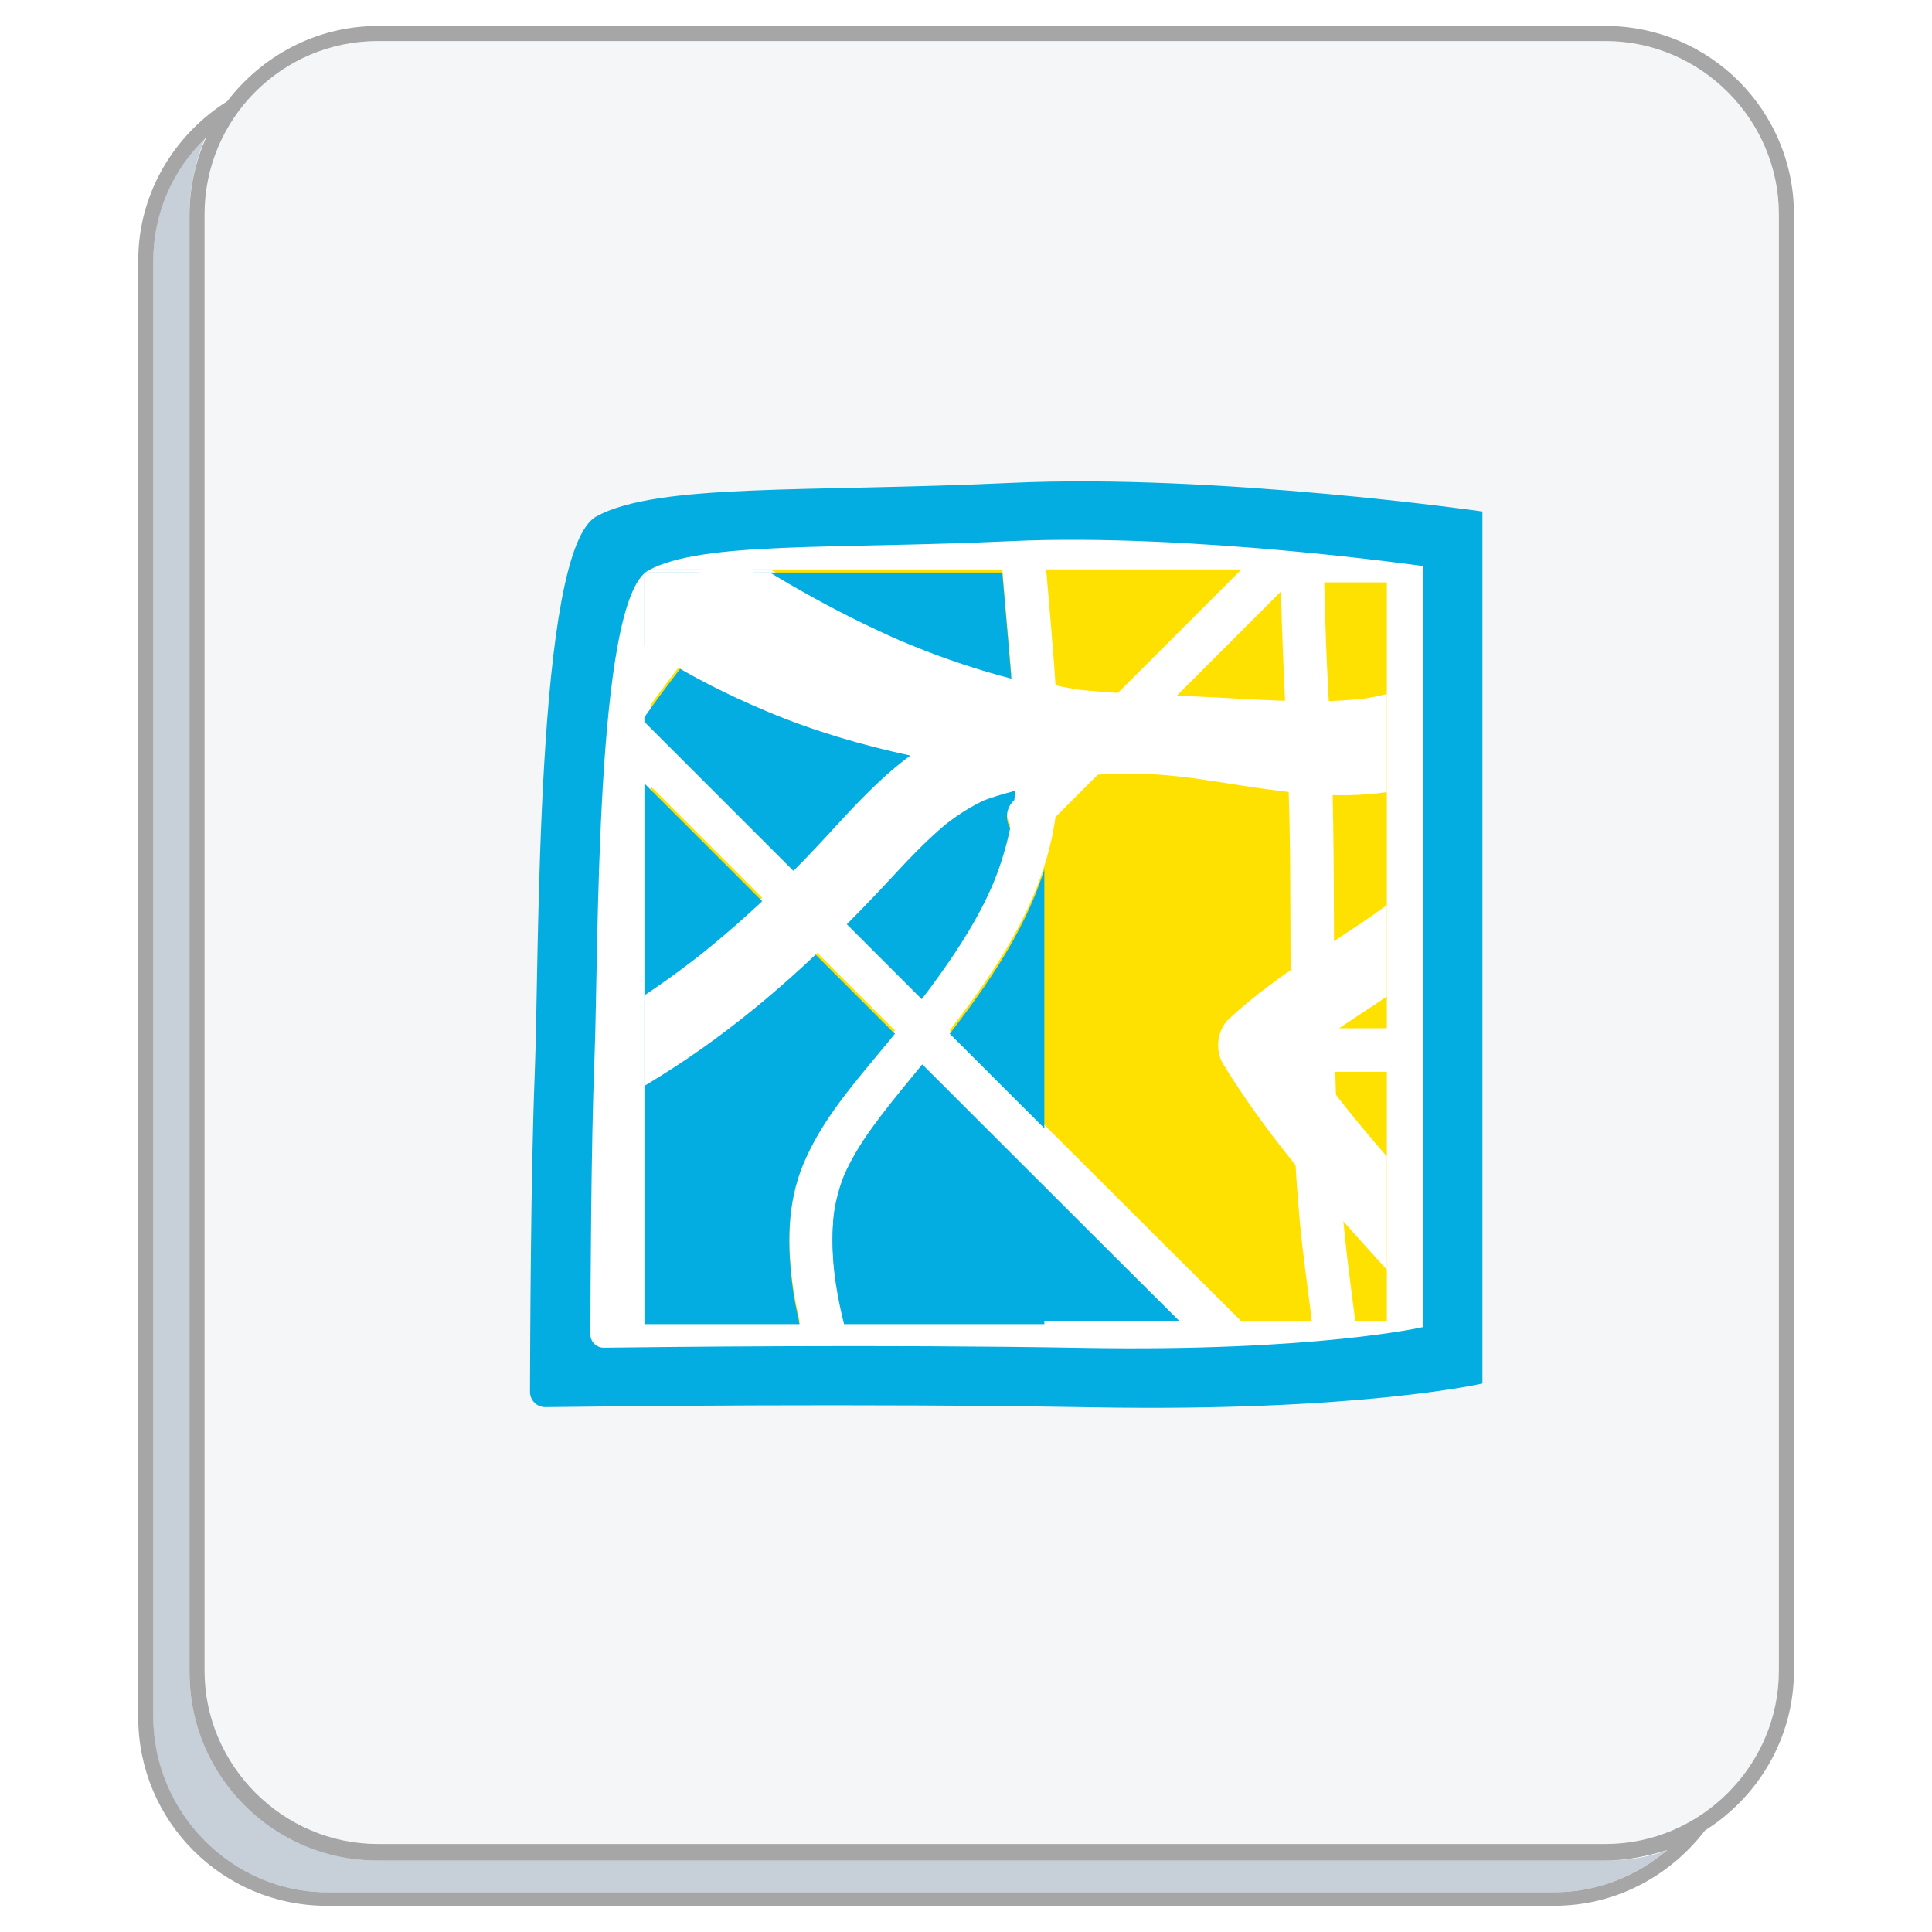 <?xml version="1.0" encoding="UTF-8"?>
<svg xmlns="http://www.w3.org/2000/svg" xmlns:xlink="http://www.w3.org/1999/xlink" width="750pt" height="750pt" viewBox="0 0 750 750" version="1.2">
<defs>
<clipPath id="clip1">
  <path d="M 205.734 186 L 575.484 186 L 575.484 547 L 205.734 547 Z M 205.734 186 "/>
</clipPath>
<clipPath id="clip2">
  <path d="M 229.18 209 L 552.43 209 L 552.43 524 L 229.18 524 Z M 229.18 209 "/>
</clipPath>
<clipPath id="clip3">
  <path d="M 252.629 221.035 L 309 221.035 L 309 281 L 252.629 281 Z M 252.629 221.035 "/>
</clipPath>
<clipPath id="clip4">
  <path d="M 514 226 L 538.379 226 L 538.379 400 L 514 400 Z M 514 226 "/>
</clipPath>
<clipPath id="clip5">
  <path d="M 518 416 L 538.379 416 L 538.379 512.785 L 518 512.785 Z M 518 416 "/>
</clipPath>
<clipPath id="clip6">
  <path d="M 403 221.035 L 498 221.035 L 498 292 L 403 292 Z M 403 221.035 "/>
</clipPath>
<clipPath id="clip7">
  <path d="M 368 229 L 514 229 L 514 512.785 L 368 512.785 Z M 368 229 "/>
</clipPath>
<clipPath id="clip8">
  <path d="M 323 413 L 502 413 L 502 512.785 L 323 512.785 Z M 323 413 "/>
</clipPath>
<clipPath id="clip9">
  <path d="M 252.629 221.035 L 395 221.035 L 395 387 L 252.629 387 Z M 252.629 221.035 "/>
</clipPath>
<clipPath id="clip10">
  <path d="M 252.629 292 L 348 292 L 348 512.785 L 252.629 512.785 Z M 252.629 292 "/>
</clipPath>
<clipPath id="clip11">
  <path d="M 252.629 221.035 L 538.379 221.035 L 538.379 433 L 252.629 433 Z M 252.629 221.035 "/>
</clipPath>
<clipPath id="clip12">
  <path d="M 472 221.035 L 538.379 221.035 L 538.379 512.785 L 472 512.785 Z M 472 221.035 "/>
</clipPath>
<clipPath id="clip13">
  <path d="M 250.168 222.266 L 309 222.266 L 309 282 L 250.168 282 Z M 250.168 222.266 "/>
</clipPath>
<clipPath id="clip14">
  <path d="M 403 222.266 L 405.418 222.266 L 405.418 294 L 403 294 Z M 403 222.266 "/>
</clipPath>
<clipPath id="clip15">
  <path d="M 368 230 L 405.418 230 L 405.418 514.016 L 368 514.016 Z M 368 230 "/>
</clipPath>
<clipPath id="clip16">
  <path d="M 323 414 L 405.418 414 L 405.418 514.016 L 323 514.016 Z M 323 414 "/>
</clipPath>
<clipPath id="clip17">
  <path d="M 250.168 222.266 L 395 222.266 L 395 388 L 250.168 388 Z M 250.168 222.266 "/>
</clipPath>
<clipPath id="clip18">
  <path d="M 250.168 293 L 348 293 L 348 514.016 L 250.168 514.016 Z M 250.168 293 "/>
</clipPath>
<clipPath id="clip19">
  <path d="M 250.168 222.266 L 405.418 222.266 L 405.418 434 L 250.168 434 Z M 250.168 222.266 "/>
</clipPath>
</defs>
<g id="surface1">
<rect x="0" y="0" width="750" height="750" style="fill:rgb(100%,100%,100%);fill-opacity:1;stroke:none;"/>
<rect x="0" y="0" width="750" height="750" style="fill:rgb(100%,100%,100%);fill-opacity:1;stroke:none;"/>
<path style=" stroke:none;fill-rule:nonzero;fill:rgb(78.04%,81.569%,84.709%);fill-opacity:1;" d="M 146.684 722.273 C 106.316 722.273 73.555 687.172 73.555 649.727 L 73.555 83.211 C 73.555 72.68 75.895 62.152 79.988 52.789 C 67.121 65.074 59.516 82.043 59.516 100.496 L 59.516 667.281 C 59.516 704.137 89.934 734.559 126.793 734.559 L 603.395 734.559 C 620.359 734.559 635.57 728.125 647.27 718.18 C 639.664 721.102 631.477 722.273 623.285 722.273 Z M 146.684 722.273 "/>
<path style=" stroke:none;fill-rule:nonzero;fill:rgb(96.078%,96.469%,96.86%);fill-opacity:1;" d="M 79.406 83.211 L 79.406 648.559 C 79.406 685.414 109.828 715.836 146.684 715.836 L 623.285 715.836 C 660.141 715.836 690.562 685.414 690.562 648.559 L 690.562 83.211 C 690.562 46.355 660.141 15.934 623.285 15.934 L 146.684 15.934 C 109.242 15.934 79.406 46.355 79.406 83.211 Z M 79.406 83.211 "/>
<path style=" stroke:none;fill-rule:nonzero;fill:rgb(65.099%,65.099%,65.099%);fill-opacity:1;" d="M 661.898 710.574 C 682.371 697.703 696.414 674.887 696.414 648.559 L 696.414 83.211 C 696.414 42.844 663.652 10.082 623.285 10.082 L 146.684 10.082 C 122.695 10.082 101.637 21.781 88.18 39.336 C 67.703 52.207 53.664 75.023 53.664 101.039 L 53.664 666.695 C 53.664 707.062 86.426 739.824 126.793 739.824 L 603.395 739.824 C 627.379 739.824 648.441 728.125 661.898 710.574 Z M 146.684 15.934 L 623.285 15.934 C 660.141 15.934 690.562 46.355 690.562 83.211 L 690.562 648.559 C 690.562 685.414 660.141 715.836 623.285 715.836 L 146.684 715.836 C 109.828 715.836 79.406 685.414 79.406 648.559 L 79.406 83.211 C 79.406 46.355 109.242 15.934 146.684 15.934 Z M 126.793 734.559 C 89.934 734.559 59.516 703.551 59.516 666.695 L 59.516 101.039 C 59.516 82.629 67.121 65.66 79.988 53.375 C 75.895 62.734 73.555 72.68 73.555 83.797 L 73.555 649.145 C 73.555 689.512 106.316 722.273 146.684 722.273 L 623.285 722.273 C 631.477 722.273 639.664 720.52 647.27 718.18 C 635.57 728.125 620.359 734.559 603.395 734.559 Z M 126.793 734.559 "/>
<g clip-path="url(#clip1)" clip-rule="nonzero">
<path style=" stroke:none;fill-rule:nonzero;fill:rgb(1.569%,67.839%,88.239%);fill-opacity:1;" d="M 205.734 540.328 C 205.734 543.582 208.395 546.246 211.648 546.246 C 211.648 546.246 211.723 546.246 211.723 546.246 C 236.57 545.949 334.406 544.766 423.887 546.32 C 527.414 548.168 575.484 537.07 575.484 537.07 L 575.484 198.555 C 575.484 198.555 471.953 183.758 392.457 187.457 C 312.961 191.156 255.648 187.457 231.613 200.406 C 207.582 213.352 209.43 370.586 207.582 416.832 C 206.027 455.605 205.809 520.348 205.734 540.328 Z M 205.734 540.328 "/>
</g>
<g clip-path="url(#clip2)" clip-rule="nonzero">
<path style=" stroke:none;fill-rule:nonzero;fill:rgb(100%,100%,100%);fill-opacity:1;" d="M 229.18 518.008 C 229.18 520.848 231.504 523.172 234.352 523.172 C 234.352 523.172 234.414 523.172 234.414 523.172 C 256.137 522.914 341.668 521.883 419.895 523.238 C 510.406 524.852 552.43 515.168 552.43 515.168 L 552.43 219.746 C 552.43 219.746 461.918 206.832 392.418 210.062 C 322.922 213.289 272.816 210.062 251.805 221.363 C 230.793 232.664 232.41 369.879 230.793 410.238 C 229.438 444.074 229.242 500.574 229.18 518.008 Z M 229.18 518.008 "/>
</g>
<g clip-path="url(#clip3)" clip-rule="nonzero">
<path style=" stroke:none;fill-rule:nonzero;fill:rgb(100%,88.239%,0%);fill-opacity:1;" d="M 306.438 113.629 C 306.301 107.094 306.195 100.562 306.105 94.031 L 227.711 94.031 L 227.711 280.453 C 233.176 271.695 239.184 263.254 245.426 255.008 C 249.508 249.617 253.656 244.281 257.816 238.957 C 261.656 234.039 265.062 229.699 268.129 225.684 C 275.422 216.129 282.547 206.414 288.883 196.195 C 292.453 190.438 295.82 184.543 298.789 178.453 C 299.621 176.75 300.438 175.035 301.211 173.301 C 301.48 172.691 301.75 172.078 302.016 171.461 C 302.16 171.113 302.578 170.133 302.594 170.078 C 303.82 167.039 304.93 163.965 305.98 160.859 C 308.512 153.391 308.477 146.41 307.867 138.082 C 307.27 129.914 306.609 121.824 306.438 113.629 "/>
</g>
<g clip-path="url(#clip4)" clip-rule="nonzero">
<path style=" stroke:none;fill-rule:nonzero;fill:rgb(100%,88.239%,0%);fill-opacity:1;" d="M 517.246 304.715 C 517.715 322.883 517.789 341.059 517.84 359.234 C 517.875 372.539 517.898 385.852 518.062 399.164 L 650.281 399.164 C 643.703 385.723 636.32 372.539 633.133 357.809 C 631.336 349.496 630.16 341.07 628.453 332.742 C 626.723 324.277 623.801 316.188 621.84 307.789 C 615.633 281.137 615.902 253.457 617.027 226.082 L 514.062 226.082 C 514.23 233.883 514.469 241.68 514.766 249.461 C 515.461 267.887 516.77 286.285 517.246 304.715 "/>
</g>
<g clip-path="url(#clip5)" clip-rule="nonzero">
<path style=" stroke:none;fill-rule:nonzero;fill:rgb(100%,88.239%,0%);fill-opacity:1;" d="M 668.555 442.559 C 666.25 435.969 663.715 429.93 661.031 423.754 C 659.922 421.207 658.852 418.625 657.793 416.07 L 518.355 416.07 C 518.766 433.66 519.527 451.234 521.023 468.77 C 522.492 486.062 524.684 501.641 526.922 518.93 C 527.805 525.746 529.039 534.285 530.602 541.914 C 531.605 546.828 532.777 551.707 534.215 556.504 L 664.805 556.504 C 663.66 544.18 664.988 531.816 666.777 519.598 C 668.73 506.281 671.363 493.527 672.379 480.891 C 673.488 467.117 673.02 455.32 668.555 442.559 "/>
</g>
<g clip-path="url(#clip6)" clip-rule="nonzero">
<path style=" stroke:none;fill-rule:nonzero;fill:rgb(100%,88.239%,0%);fill-opacity:1;" d="M 410.176 272 C 410.598 278.633 410.969 285.27 411.082 291.898 C 438.113 264.867 465.145 237.836 492.176 210.805 C 493.508 209.473 495.207 208.695 496.973 208.453 C 496.91 193.844 497.156 179.238 497.871 164.648 C 497.883 164.395 497.898 164.141 497.914 163.891 L 404.309 163.891 C 404.273 164.387 404.23 164.887 404.199 165.383 C 403.105 183.125 404.41 200.867 405.914 218.547 C 407.434 236.348 409.047 254.164 410.176 272 "/>
</g>
<g clip-path="url(#clip7)" clip-rule="nonzero">
<path style=" stroke:none;fill-rule:nonzero;fill:rgb(100%,88.239%,0%);fill-opacity:1;" d="M 389.555 420.82 C 430.918 462.172 472.324 503.484 513.887 544.637 C 511.473 532.336 510.121 519.777 508.578 507.422 C 507.301 497.227 505.754 486.527 504.699 475.285 C 503.613 463.684 502.828 452.059 502.297 440.418 C 500.629 403.902 501.148 367.34 500.789 330.797 C 500.457 297.035 498.078 263.363 497.266 229.621 C 468.094 258.793 438.922 287.961 409.75 317.133 C 409.457 319.207 409.113 321.273 408.707 323.336 C 403.012 352.16 386.703 376.59 369.055 399.465 C 368.93 399.625 368.805 399.785 368.676 399.949 C 375.637 406.906 382.598 413.863 389.555 420.82 "/>
</g>
<g clip-path="url(#clip8)" clip-rule="nonzero">
<path style=" stroke:none;fill-rule:nonzero;fill:rgb(1.569%,67.839%,88.239%);fill-opacity:1;" d="M 358.023 413.191 C 352.344 420.105 346.516 427.133 341.625 433.59 C 337.164 439.484 332.902 445.605 329.574 452.219 C 329.055 453.242 328.543 454.273 328.07 455.32 C 327.891 455.719 327.785 455.957 327.723 456.082 C 327.68 456.188 327.637 456.301 327.582 456.438 C 326.969 458.008 326.383 459.594 325.902 461.211 C 325.418 462.84 324.992 464.484 324.617 466.141 C 324.418 467.051 324.211 467.957 324.051 468.875 C 324.07 468.766 323.742 470.91 323.742 470.707 C 322.836 478.66 323.105 486.707 324.121 494.637 C 324.117 494.586 324.449 496.902 324.52 497.348 C 324.68 498.324 324.836 499.297 325.008 500.27 C 325.352 502.191 325.715 504.113 326.117 506.027 C 326.879 509.637 327.855 513.211 328.539 516.832 C 329.883 523.957 331.277 531.094 333.266 538.07 C 334.281 541.641 335.406 545.191 336.801 548.633 C 336.906 548.859 337.473 550.168 337.469 550.16 C 337.828 550.926 338.188 551.688 338.578 552.438 C 339.301 553.824 340.074 555.176 340.902 556.504 L 501.836 556.504 C 453.746 508.887 405.879 461.047 358.023 413.191 "/>
</g>
<g clip-path="url(#clip9)" clip-rule="nonzero">
<path style=" stroke:none;fill-rule:nonzero;fill:rgb(100%,88.239%,0%);fill-opacity:1;" d="M 393.352 309.629 L 393.777 309.203 C 393.996 306.867 394.156 304.523 394.23 302.172 C 394.789 284.301 392.953 266.266 391.473 248.473 C 389.996 230.68 388.203 212.859 387.309 195.023 C 386.91 187.035 386.766 179.012 387.047 171.012 C 386.797 170.922 386.551 170.82 386.309 170.707 L 320.473 170.707 C 318.301 176.793 315.559 182.703 312.66 188.441 C 300.105 213.309 282.184 234.859 265.211 256.766 C 264.977 257.062 264.742 257.363 264.508 257.668 C 264.473 257.719 264.309 257.93 264.016 258.309 C 263.512 258.961 263.012 259.613 262.512 260.27 C 261.516 261.574 260.52 262.883 259.531 264.191 C 257.559 266.812 255.602 269.441 253.68 272.098 C 252.238 274.094 250.82 276.109 249.414 278.129 C 285.555 314.266 321.691 350.406 357.828 386.543 C 359.844 383.898 361.883 381.164 364.031 378.184 C 372.18 366.879 379.789 355.047 385.316 342.215 C 385.352 342.117 386.125 340.25 386.207 340.039 C 386.512 339.262 386.816 338.48 387.102 337.695 C 387.684 336.121 388.246 334.535 388.762 332.938 C 389.805 329.695 390.742 326.414 391.504 323.09 C 391.734 322.082 391.953 321.074 392.164 320.062 C 390.168 316.812 390.559 312.422 393.352 309.629 "/>
</g>
<g clip-path="url(#clip10)" clip-rule="nonzero">
<path style=" stroke:none;fill-rule:nonzero;fill:rgb(100%,88.239%,0%);fill-opacity:1;" d="M 346.492 399.109 C 310.992 363.609 275.492 328.109 239.996 292.609 C 237.27 297.133 234.688 301.746 232.352 306.48 C 231.52 308.164 230.703 309.859 229.93 311.566 C 229.602 312.305 229.27 313.039 228.949 313.773 C 228.812 314.082 228.727 314.289 228.668 314.418 C 228.633 314.508 228.59 314.605 228.543 314.723 C 228.262 315.418 227.98 316.117 227.711 316.812 L 227.711 556.504 L 321.836 556.504 C 319.973 552.262 318.469 547.84 317.211 543.43 C 315.215 536.418 313.738 529.281 312.391 522.121 C 310.922 514.355 308.848 506.758 307.785 498.902 C 305.574 482.562 305.43 465.836 311.934 450.371 C 318.051 435.824 327.895 423.492 337.91 411.441 C 340.316 408.547 342.742 405.668 345.129 402.754 C 345.902 401.809 346.664 400.855 347.43 399.902 C 347.105 399.664 346.785 399.406 346.492 399.109 "/>
</g>
<g clip-path="url(#clip11)" clip-rule="nonzero">
<path style=" stroke:none;fill-rule:nonzero;fill:rgb(100%,100%,100%);fill-opacity:1;" d="M 764.41 228.652 C 757.254 230.531 749.969 231.879 742.664 232.961 C 741.871 233.066 741.082 233.168 740.289 233.266 C 738.523 233.484 736.754 233.68 734.984 233.863 C 731.215 234.258 727.434 234.57 723.648 234.832 C 716.121 235.355 708.578 235.547 701.051 236.02 C 667.477 238.141 634.066 243.449 601.34 251.426 C 585.273 255.34 569.367 259.945 553.602 265.004 C 545.879 267.484 538.285 269.801 530.285 271.082 C 529.973 271.125 529.688 271.164 529.508 271.184 C 528.535 271.301 527.559 271.395 526.582 271.492 C 524.633 271.684 522.676 271.816 520.719 271.93 C 516.477 272.184 512.223 272.234 507.973 272.211 C 491.641 272.121 475.309 270.715 458.984 270.164 C 450.48 269.879 441.977 269.527 433.484 268.973 C 429.418 268.707 425.355 268.375 421.297 267.988 C 420.297 267.895 419.293 267.789 418.293 267.684 C 406.676 265.641 395.172 262.992 383.828 259.672 C 376.934 257.656 370.117 255.359 363.371 252.863 C 360.168 251.676 356.98 250.426 353.812 249.137 C 352.227 248.492 350.656 247.828 349.082 247.16 C 349.02 247.137 348.945 247.102 348.863 247.066 C 348.004 246.691 347.148 246.312 346.293 245.926 C 319.07 233.715 292.902 218.18 268.359 201.008 C 262.742 197.082 257.254 192.961 251.848 188.738 C 251.359 188.355 250.875 187.973 250.387 187.59 C 250.328 187.543 250.27 187.496 250.199 187.441 C 248.676 186.219 247.16 184.984 245.648 183.742 C 242.859 181.461 240.098 179.145 237.344 176.816 C 234.457 174.371 231.629 172.676 227.895 172.453 L 227.895 232.438 C 236.48 239.77 245.426 246.641 254.914 252.727 C 268.582 261.496 283.062 268.652 297.961 274.914 C 315.867 282.438 334.488 287.887 353.395 291.965 C 341.32 300.848 331.082 312.133 320.93 323.199 C 309.711 335.426 297.887 347.047 285.457 357.961 C 282.477 360.578 279.449 363.137 276.395 365.66 C 275.129 366.703 273.855 367.734 272.578 368.758 C 272.246 369.023 271.898 369.297 271.715 369.441 C 270.699 370.238 269.672 371.031 268.648 371.816 C 262.289 376.695 255.758 381.336 249.105 385.777 C 242.188 390.387 235.105 394.73 227.895 398.828 L 227.895 432.527 C 243.293 424.617 258.219 415.75 272.469 405.684 C 300.094 386.168 324.363 362.891 347.395 337.969 C 352.879 332.031 358.488 326.211 364.527 320.871 C 365.242 320.238 365.973 319.621 366.699 319.004 C 366.879 318.852 367.215 318.578 367.531 318.32 C 368.746 317.387 369.98 316.48 371.234 315.602 C 374.527 313.289 378.004 311.27 381.605 309.516 C 381.684 309.477 381.781 309.43 381.895 309.379 C 382.68 309.07 383.473 308.797 384.27 308.52 C 386.227 307.844 388.211 307.25 390.199 306.676 C 394.621 305.398 399.117 304.398 403.633 303.523 C 405.742 303.113 407.863 302.758 409.988 302.422 C 410.473 302.344 410.953 302.277 411.438 302.207 C 411.84 302.152 413.148 301.977 413.566 301.926 C 418.094 301.363 422.637 300.965 427.184 300.648 C 436.219 300.027 445.211 300.227 454.227 301.066 C 456.398 301.266 458.562 301.516 460.723 301.773 C 461.801 301.906 462.879 302.047 463.957 302.188 C 464.07 302.199 464.176 302.215 464.27 302.227 C 464.312 302.23 464.348 302.238 464.391 302.242 C 469.039 302.902 473.672 303.641 478.309 304.359 C 497.012 307.266 515.926 310.117 534.855 307.945 C 553.992 305.746 572.484 299.277 590.812 293.477 C 607.953 288.051 625.141 282.691 642.793 279.309 C 644.922 278.898 647.062 278.535 649.203 278.188 C 649.738 278.102 650.273 278.027 650.805 277.949 C 651.281 277.883 652.516 277.715 652.902 277.664 C 657.668 277.078 662.457 276.711 667.254 276.5 C 676.395 276.102 685.562 276.16 694.711 275.84 C 713.559 275.184 732.449 273.602 750.957 269.742 C 758.398 268.191 765.703 266.129 772.863 263.617 L 772.863 226.203 C 770.074 227.109 767.25 227.91 764.41 228.652 "/>
</g>
<g clip-path="url(#clip12)" clip-rule="nonzero">
<path style=" stroke:none;fill-rule:nonzero;fill:rgb(100%,100%,100%);fill-opacity:1;" d="M 770.164 331.688 C 758.496 326.191 746.898 320.582 734.996 315.594 C 723.895 310.938 712.504 306.961 700.68 304.535 C 694.191 303.207 687.609 302.57 681.047 301.766 C 680.941 301.75 680.812 301.734 680.676 301.719 C 680.48 301.688 680.281 301.66 680.086 301.633 C 678.949 301.473 677.816 301.297 676.688 301.113 C 674.355 300.738 672.031 300.305 669.719 299.82 C 665.66 298.969 661.648 297.902 657.727 296.559 C 656.844 296.258 655.973 295.934 655.102 295.598 C 654.941 295.539 654.785 295.477 654.625 295.41 C 652.992 294.684 651.391 293.883 649.82 293.023 C 648.301 292.191 646.824 291.273 645.383 290.305 C 644.902 289.98 644.43 289.645 643.961 289.305 C 643.629 289.035 643.297 288.762 642.969 288.484 C 640.148 286.105 637.602 283.418 635.266 280.57 C 635.191 280.469 635.113 280.375 635.043 280.277 C 634.469 279.5 633.914 278.707 633.367 277.906 C 632.125 276.098 630.977 274.227 629.875 272.332 C 627.512 268.277 625.465 264.051 623.57 259.762 C 623.477 259.555 623.387 259.344 623.297 259.137 C 623.215 258.938 623.129 258.742 623.07 258.598 C 622.188 256.461 621.285 254.332 620.371 252.211 C 619.035 249.121 617.602 246.078 616.117 243.059 C 613.242 237.234 610.07 231.559 606.73 225.988 C 600.031 214.812 592.512 204.137 584.703 193.703 C 577.352 183.887 569.828 174.195 561.785 164.926 C 558.449 161.082 555.062 157.281 551.73 153.43 C 550.156 151.613 548.598 149.785 547.059 147.938 C 546.301 147.023 545.547 146.102 544.797 145.176 C 544.426 144.715 544.055 144.25 543.688 143.785 C 543.664 143.754 543.641 143.727 543.617 143.695 C 540.715 139.91 537.996 135.984 535.551 131.891 C 534.375 129.93 533.293 127.914 532.273 125.871 C 531.855 125.023 531.461 124.168 531.074 123.305 C 530.812 122.656 530.566 122.004 530.324 121.348 C 528.91 117.523 527.895 113.562 527.215 109.547 C 527.203 109.477 527.195 109.402 527.184 109.332 C 527.172 109.254 527.16 109.176 527.156 109.109 C 527.02 107.887 526.934 106.66 526.867 105.434 C 526.742 103.094 526.77 100.746 526.883 98.41 C 526.938 97.301 527.035 96.191 527.137 95.09 C 527.176 94.711 527.215 94.336 527.262 93.961 C 527.734 90.879 528.184 87.797 528.621 84.711 C 529.598 77.809 530.5 70.898 531.34 63.977 C 533.406 46.98 535.051 29.934 536.711 12.891 L 512.965 12.891 C 510.918 33.801 508.898 54.711 506.129 75.543 C 506.113 75.648 506.094 75.77 506.074 75.918 C 505.961 76.758 505.844 77.598 505.727 78.438 C 505.488 80.121 505.246 81.805 505 83.488 C 504.395 87.57 503.719 91.648 503.332 95.762 C 502.75 101.906 503.199 107.945 504.055 114.043 C 505.504 124.387 509.516 134.297 514.754 143.305 C 525.242 161.324 540.785 175.875 553.762 192.047 C 554.57 193.059 555.367 194.082 556.164 195.102 C 556.352 195.34 556.539 195.582 556.727 195.82 C 556.957 196.121 557.43 196.73 557.617 196.973 C 559.676 199.633 561.715 202.305 563.734 204.988 C 567.648 210.191 571.469 215.461 575.172 220.812 C 582.578 231.527 589.422 242.641 595.266 254.273 C 596.664 257.047 597.98 259.859 599.246 262.695 C 599.395 263.027 599.535 263.355 599.676 263.688 C 599.836 264.062 600.07 264.617 600.176 264.871 C 601.035 266.961 601.926 269.039 602.824 271.113 C 604.699 275.441 606.777 279.68 609.109 283.785 C 611.324 287.68 613.828 291.488 616.625 295.062 C 615.816 295.348 615.023 295.703 614.258 296.137 C 588.18 310.859 565.34 330.578 541.766 348.828 C 541.465 349.062 541.164 349.297 540.863 349.527 C 540.75 349.613 540.578 349.738 540.324 349.93 C 538.926 350.984 537.512 352.016 536.09 353.035 C 533.434 354.941 530.734 356.793 528.023 358.621 C 522.473 362.367 516.848 365.996 511.262 369.688 C 499.402 377.527 487.621 385.727 477.191 395.41 C 472.445 399.82 471.535 407.691 474.891 413.152 C 491.176 439.676 511.652 463.414 532.52 486.449 C 542.738 497.73 553.094 508.891 563.203 520.27 C 568.234 525.934 573.191 531.66 578.043 537.473 C 580.359 540.25 582.645 543.059 584.902 545.887 C 585.277 546.352 586.555 547.98 587.191 548.793 C 588.242 550.156 589.289 551.523 590.324 552.902 C 591.219 554.094 592.098 555.301 592.977 556.504 L 624.598 556.504 C 625.031 553.422 624.477 550.246 622.613 547.586 C 604.699 522.012 583.625 498.906 562.586 475.879 C 552.328 464.656 542.098 453.41 532.273 441.809 C 529.926 439.043 527.609 436.25 525.32 433.438 C 524.176 432.031 523.043 430.617 521.918 429.203 C 521.379 428.527 520.844 427.848 520.309 427.168 C 520.133 426.934 519.949 426.699 519.77 426.469 C 515.277 420.625 510.969 414.641 506.852 408.527 C 507.285 408.188 507.715 407.844 508.152 407.504 C 508.863 406.965 509.578 406.434 510.297 405.906 C 515.703 401.914 521.293 398.168 526.902 394.461 C 538.77 386.617 550.547 378.824 561.816 370.137 C 567.363 365.863 572.852 361.52 578.352 357.184 C 581.246 354.902 584.141 352.629 587.043 350.363 C 588.363 349.336 589.684 348.312 591.008 347.289 C 591.043 347.262 591.07 347.238 591.105 347.211 C 591.137 347.188 591.168 347.164 591.199 347.141 C 591.996 346.531 592.793 345.926 593.586 345.324 C 604.965 336.699 616.676 328.449 629.129 321.414 C 632.707 319.395 635.062 315.961 635.961 312.18 C 647.219 318.848 660.105 322.359 673.199 324.301 C 676.211 324.746 679.23 325.137 682.254 325.5 C 683.277 325.625 684.305 325.742 685.332 325.852 C 686.027 325.93 686.727 326.004 687.426 326.082 C 687.465 326.086 687.496 326.09 687.535 326.098 C 692.93 326.871 698.262 328.039 703.52 329.461 C 708.859 330.902 714.109 332.668 719.289 334.598 C 721.77 335.523 724.234 336.504 726.684 337.508 C 726.738 337.531 726.809 337.562 726.883 337.59 C 727.426 337.824 727.973 338.055 728.512 338.289 C 729.848 338.863 731.172 339.445 732.496 340.035 C 746.047 346.059 759.301 352.762 772.867 358.746 L 772.867 332.957 C 771.965 332.535 771.062 332.113 770.164 331.688 "/>
</g>
<g clip-path="url(#clip13)" clip-rule="nonzero">
<path style=" stroke:none;fill-rule:nonzero;fill:rgb(1.569%,67.839%,88.239%);fill-opacity:1;" d="M 306.438 114.977 C 306.301 108.445 306.195 101.91 306.105 95.379 L 227.711 95.379 L 227.711 281.801 C 233.176 273.047 239.184 264.602 245.426 256.355 C 249.508 250.969 253.656 245.633 257.816 240.305 C 261.656 235.391 265.062 231.047 268.129 227.031 C 275.422 217.48 282.547 207.766 288.883 197.543 C 292.453 191.785 295.82 185.895 298.789 179.801 C 299.621 178.098 300.438 176.383 301.211 174.652 C 301.48 174.039 301.75 173.426 302.016 172.812 C 302.16 172.461 302.578 171.48 302.594 171.43 C 303.82 168.387 304.93 165.312 305.98 162.207 C 308.512 154.738 308.477 147.758 307.867 139.43 C 307.27 131.262 306.609 123.172 306.438 114.977 "/>
</g>
<g clip-path="url(#clip14)" clip-rule="nonzero">
<path style=" stroke:none;fill-rule:nonzero;fill:rgb(1.569%,67.839%,88.239%);fill-opacity:1;" d="M 410.176 273.348 C 410.598 279.98 410.969 286.617 411.082 293.246 C 438.113 266.219 465.145 239.184 492.176 212.152 C 493.508 210.82 495.207 210.043 496.973 209.801 C 496.91 195.195 497.156 180.586 497.871 165.996 C 497.883 165.742 497.898 165.492 497.914 165.238 L 404.309 165.238 C 404.273 165.734 404.23 166.234 404.199 166.73 C 403.105 184.473 404.41 202.215 405.914 219.895 C 407.434 237.699 409.047 255.516 410.176 273.348 "/>
</g>
<g clip-path="url(#clip15)" clip-rule="nonzero">
<path style=" stroke:none;fill-rule:nonzero;fill:rgb(1.569%,67.839%,88.239%);fill-opacity:1;" d="M 389.555 422.168 C 430.918 463.52 472.324 504.836 513.887 545.984 C 511.473 533.684 510.121 521.125 508.578 508.773 C 507.301 498.574 505.754 487.875 504.699 476.633 C 503.613 465.031 502.828 453.406 502.297 441.77 C 500.629 405.25 501.148 368.691 500.789 332.148 C 500.457 298.383 498.078 264.711 497.266 230.969 C 468.094 260.141 438.922 289.312 409.75 318.48 C 409.457 320.555 409.113 322.621 408.707 324.688 C 403.012 353.512 386.703 377.938 369.055 400.812 C 368.93 400.973 368.805 401.133 368.676 401.297 C 375.637 408.254 382.598 415.211 389.555 422.168 "/>
</g>
<g clip-path="url(#clip16)" clip-rule="nonzero">
<path style=" stroke:none;fill-rule:nonzero;fill:rgb(1.569%,67.839%,88.239%);fill-opacity:1;" d="M 358.023 414.543 C 352.344 421.457 346.516 428.48 341.625 434.941 C 337.164 440.832 332.902 446.953 329.574 453.566 C 329.055 454.594 328.543 455.621 328.07 456.668 C 327.891 457.066 327.785 457.305 327.723 457.43 C 327.68 457.535 327.637 457.652 327.582 457.785 C 326.969 459.355 326.383 460.941 325.902 462.559 C 325.418 464.188 324.992 465.832 324.617 467.488 C 324.418 468.398 324.211 469.309 324.051 470.223 C 324.07 470.113 323.742 472.258 323.742 472.059 C 322.836 480.008 323.105 488.055 324.121 495.984 C 324.117 495.934 324.449 498.254 324.52 498.699 C 324.68 499.672 324.836 500.648 325.008 501.617 C 325.352 503.543 325.715 505.461 326.117 507.375 C 326.879 510.984 327.855 514.559 328.539 518.184 C 329.883 525.305 331.277 532.441 333.266 539.418 C 334.281 542.988 335.406 546.539 336.801 549.98 C 336.906 550.207 337.473 551.516 337.469 551.512 C 337.828 552.273 338.188 553.039 338.578 553.789 C 339.301 555.176 340.074 556.527 340.902 557.852 L 501.836 557.852 C 453.746 510.234 405.879 462.395 358.023 414.543 "/>
</g>
<g clip-path="url(#clip17)" clip-rule="nonzero">
<path style=" stroke:none;fill-rule:nonzero;fill:rgb(1.569%,67.839%,88.239%);fill-opacity:1;" d="M 393.352 310.98 L 393.777 310.551 C 393.996 308.215 394.156 305.871 394.23 303.523 C 394.789 285.648 392.953 267.613 391.473 249.824 C 389.996 232.027 388.203 214.211 387.309 196.375 C 386.91 188.383 386.766 180.363 387.047 172.363 C 386.797 172.273 386.551 172.168 386.309 172.055 L 320.473 172.055 C 318.301 178.141 315.559 184.051 312.66 189.789 C 300.105 214.656 282.184 236.207 265.211 258.113 C 264.977 258.414 264.742 258.715 264.508 259.016 C 264.473 259.066 264.309 259.277 264.016 259.66 C 263.512 260.312 263.012 260.961 262.512 261.617 C 261.516 262.922 260.52 264.23 259.531 265.543 C 257.559 268.16 255.602 270.789 253.68 273.449 C 252.238 275.445 250.82 277.457 249.414 279.477 C 285.555 315.617 321.691 351.754 357.828 387.891 C 359.844 385.246 361.883 382.512 364.031 379.531 C 372.18 368.227 379.789 356.395 385.316 343.562 C 385.352 343.469 386.125 341.602 386.207 341.387 C 386.512 340.609 386.816 339.828 387.102 339.043 C 387.684 337.469 388.246 335.887 388.762 334.285 C 389.805 331.043 390.742 327.762 391.504 324.438 C 391.734 323.434 391.953 322.426 392.164 321.414 C 390.168 318.164 390.559 313.77 393.352 310.98 "/>
</g>
<g clip-path="url(#clip18)" clip-rule="nonzero">
<path style=" stroke:none;fill-rule:nonzero;fill:rgb(1.569%,67.839%,88.239%);fill-opacity:1;" d="M 346.492 400.461 C 310.992 364.957 275.492 329.461 239.996 293.957 C 237.27 298.484 234.688 303.098 232.352 307.832 C 231.52 309.512 230.703 311.207 229.93 312.918 C 229.602 313.652 229.27 314.387 228.949 315.125 C 228.812 315.434 228.727 315.637 228.668 315.766 C 228.633 315.859 228.59 315.957 228.543 316.074 C 228.262 316.766 227.98 317.465 227.711 318.164 L 227.711 557.852 L 321.836 557.852 C 319.973 553.609 318.469 549.188 317.211 544.777 C 315.215 537.766 313.738 530.629 312.391 523.469 C 310.922 515.703 308.848 508.105 307.785 500.254 C 305.574 483.91 305.43 467.188 311.934 451.723 C 318.051 437.176 327.895 424.84 337.91 412.793 C 340.316 409.898 342.742 407.016 345.129 404.102 C 345.902 403.156 346.664 402.203 347.43 401.25 C 347.105 401.012 346.785 400.754 346.492 400.461 "/>
</g>
<g clip-path="url(#clip19)" clip-rule="nonzero">
<path style=" stroke:none;fill-rule:nonzero;fill:rgb(100%,100%,100%);fill-opacity:1;" d="M 764.41 230.004 C 757.254 231.879 749.969 233.23 742.664 234.312 C 741.871 234.414 741.082 234.516 740.289 234.613 C 738.523 234.832 736.754 235.027 734.984 235.211 C 731.215 235.609 727.434 235.918 723.648 236.18 C 716.125 236.707 708.578 236.895 701.051 237.371 C 667.477 239.492 634.066 244.797 601.34 252.773 C 585.273 256.691 569.367 261.293 553.602 266.352 C 545.879 268.836 538.285 271.148 530.285 272.43 C 529.973 272.473 529.688 272.512 529.508 272.535 C 528.535 272.648 527.559 272.746 526.582 272.84 C 524.633 273.031 522.676 273.164 520.719 273.281 C 516.477 273.531 512.223 273.586 507.973 273.562 C 491.641 273.469 475.309 272.062 458.984 271.516 C 450.48 271.227 441.977 270.879 433.484 270.32 C 429.418 270.055 425.355 269.723 421.297 269.336 C 420.297 269.242 419.293 269.141 418.293 269.031 C 406.676 266.988 395.172 264.344 383.828 261.023 C 376.934 259.004 370.117 256.711 363.371 254.215 C 360.168 253.023 356.98 251.773 353.812 250.484 C 352.227 249.84 350.656 249.18 349.082 248.508 C 349.02 248.484 348.945 248.453 348.863 248.414 C 348.004 248.039 347.148 247.66 346.293 247.277 C 319.07 235.066 292.902 219.531 268.359 202.355 C 262.742 198.43 257.254 194.309 251.848 190.086 C 251.359 189.707 250.875 189.32 250.387 188.938 C 250.328 188.891 250.27 188.844 250.199 188.789 C 248.676 187.566 247.16 186.332 245.648 185.094 C 242.859 182.809 240.098 180.492 237.344 178.164 C 234.457 175.719 231.629 174.023 227.895 173.801 L 227.895 233.785 C 236.48 241.117 245.426 247.988 254.914 254.074 C 268.582 262.844 283.062 270 297.961 276.262 C 315.867 283.785 334.488 289.234 353.395 293.312 C 341.32 302.195 331.082 313.484 320.93 324.547 C 309.711 336.773 297.887 348.395 285.457 359.309 C 282.477 361.926 279.449 364.484 276.395 367.008 C 275.133 368.055 273.855 369.082 272.578 370.109 C 272.246 370.371 271.898 370.648 271.715 370.789 C 270.699 371.59 269.672 372.379 268.648 373.164 C 262.289 378.043 255.758 382.684 249.105 387.125 C 242.188 391.738 235.105 396.078 227.895 400.18 L 227.895 433.879 C 243.293 425.965 258.219 417.098 272.469 407.031 C 300.094 387.52 324.363 364.242 347.395 339.316 C 352.879 333.379 358.488 327.559 364.527 322.219 C 365.242 321.586 365.973 320.969 366.699 320.352 C 366.879 320.199 367.215 319.93 367.531 319.668 C 368.746 318.734 369.98 317.832 371.234 316.949 C 374.527 314.637 378.004 312.617 381.605 310.863 C 381.684 310.824 381.781 310.777 381.895 310.727 C 382.68 310.418 383.473 310.145 384.27 309.867 C 386.227 309.195 388.211 308.598 390.199 308.023 C 394.621 306.75 399.117 305.746 403.633 304.871 C 405.742 304.461 407.863 304.109 409.988 303.77 C 410.473 303.691 410.953 303.625 411.438 303.555 C 411.84 303.504 413.148 303.324 413.566 303.273 C 418.094 302.711 422.637 302.312 427.184 302 C 436.219 301.375 445.211 301.574 454.227 302.414 C 456.398 302.613 458.562 302.863 460.723 303.125 C 461.801 303.254 462.879 303.395 463.957 303.535 C 464.07 303.551 464.176 303.562 464.27 303.574 C 464.312 303.578 464.348 303.586 464.391 303.594 C 469.039 304.254 473.672 304.988 478.309 305.711 C 497.012 308.613 515.926 311.465 534.855 309.293 C 553.992 307.098 572.484 300.625 590.812 294.824 C 607.953 289.398 625.141 284.043 642.793 280.656 C 644.922 280.25 647.062 279.883 649.203 279.539 C 649.738 279.453 650.273 279.375 650.805 279.297 C 651.281 279.234 652.516 279.062 652.902 279.012 C 657.668 278.426 662.457 278.059 667.254 277.852 C 676.395 277.453 685.562 277.508 694.711 277.191 C 713.559 276.531 732.449 274.949 750.957 271.09 C 758.398 269.539 765.703 267.477 772.863 264.965 L 772.863 227.551 C 770.074 228.457 767.25 229.258 764.41 230.004 "/>
</g>
</g>
</svg>
